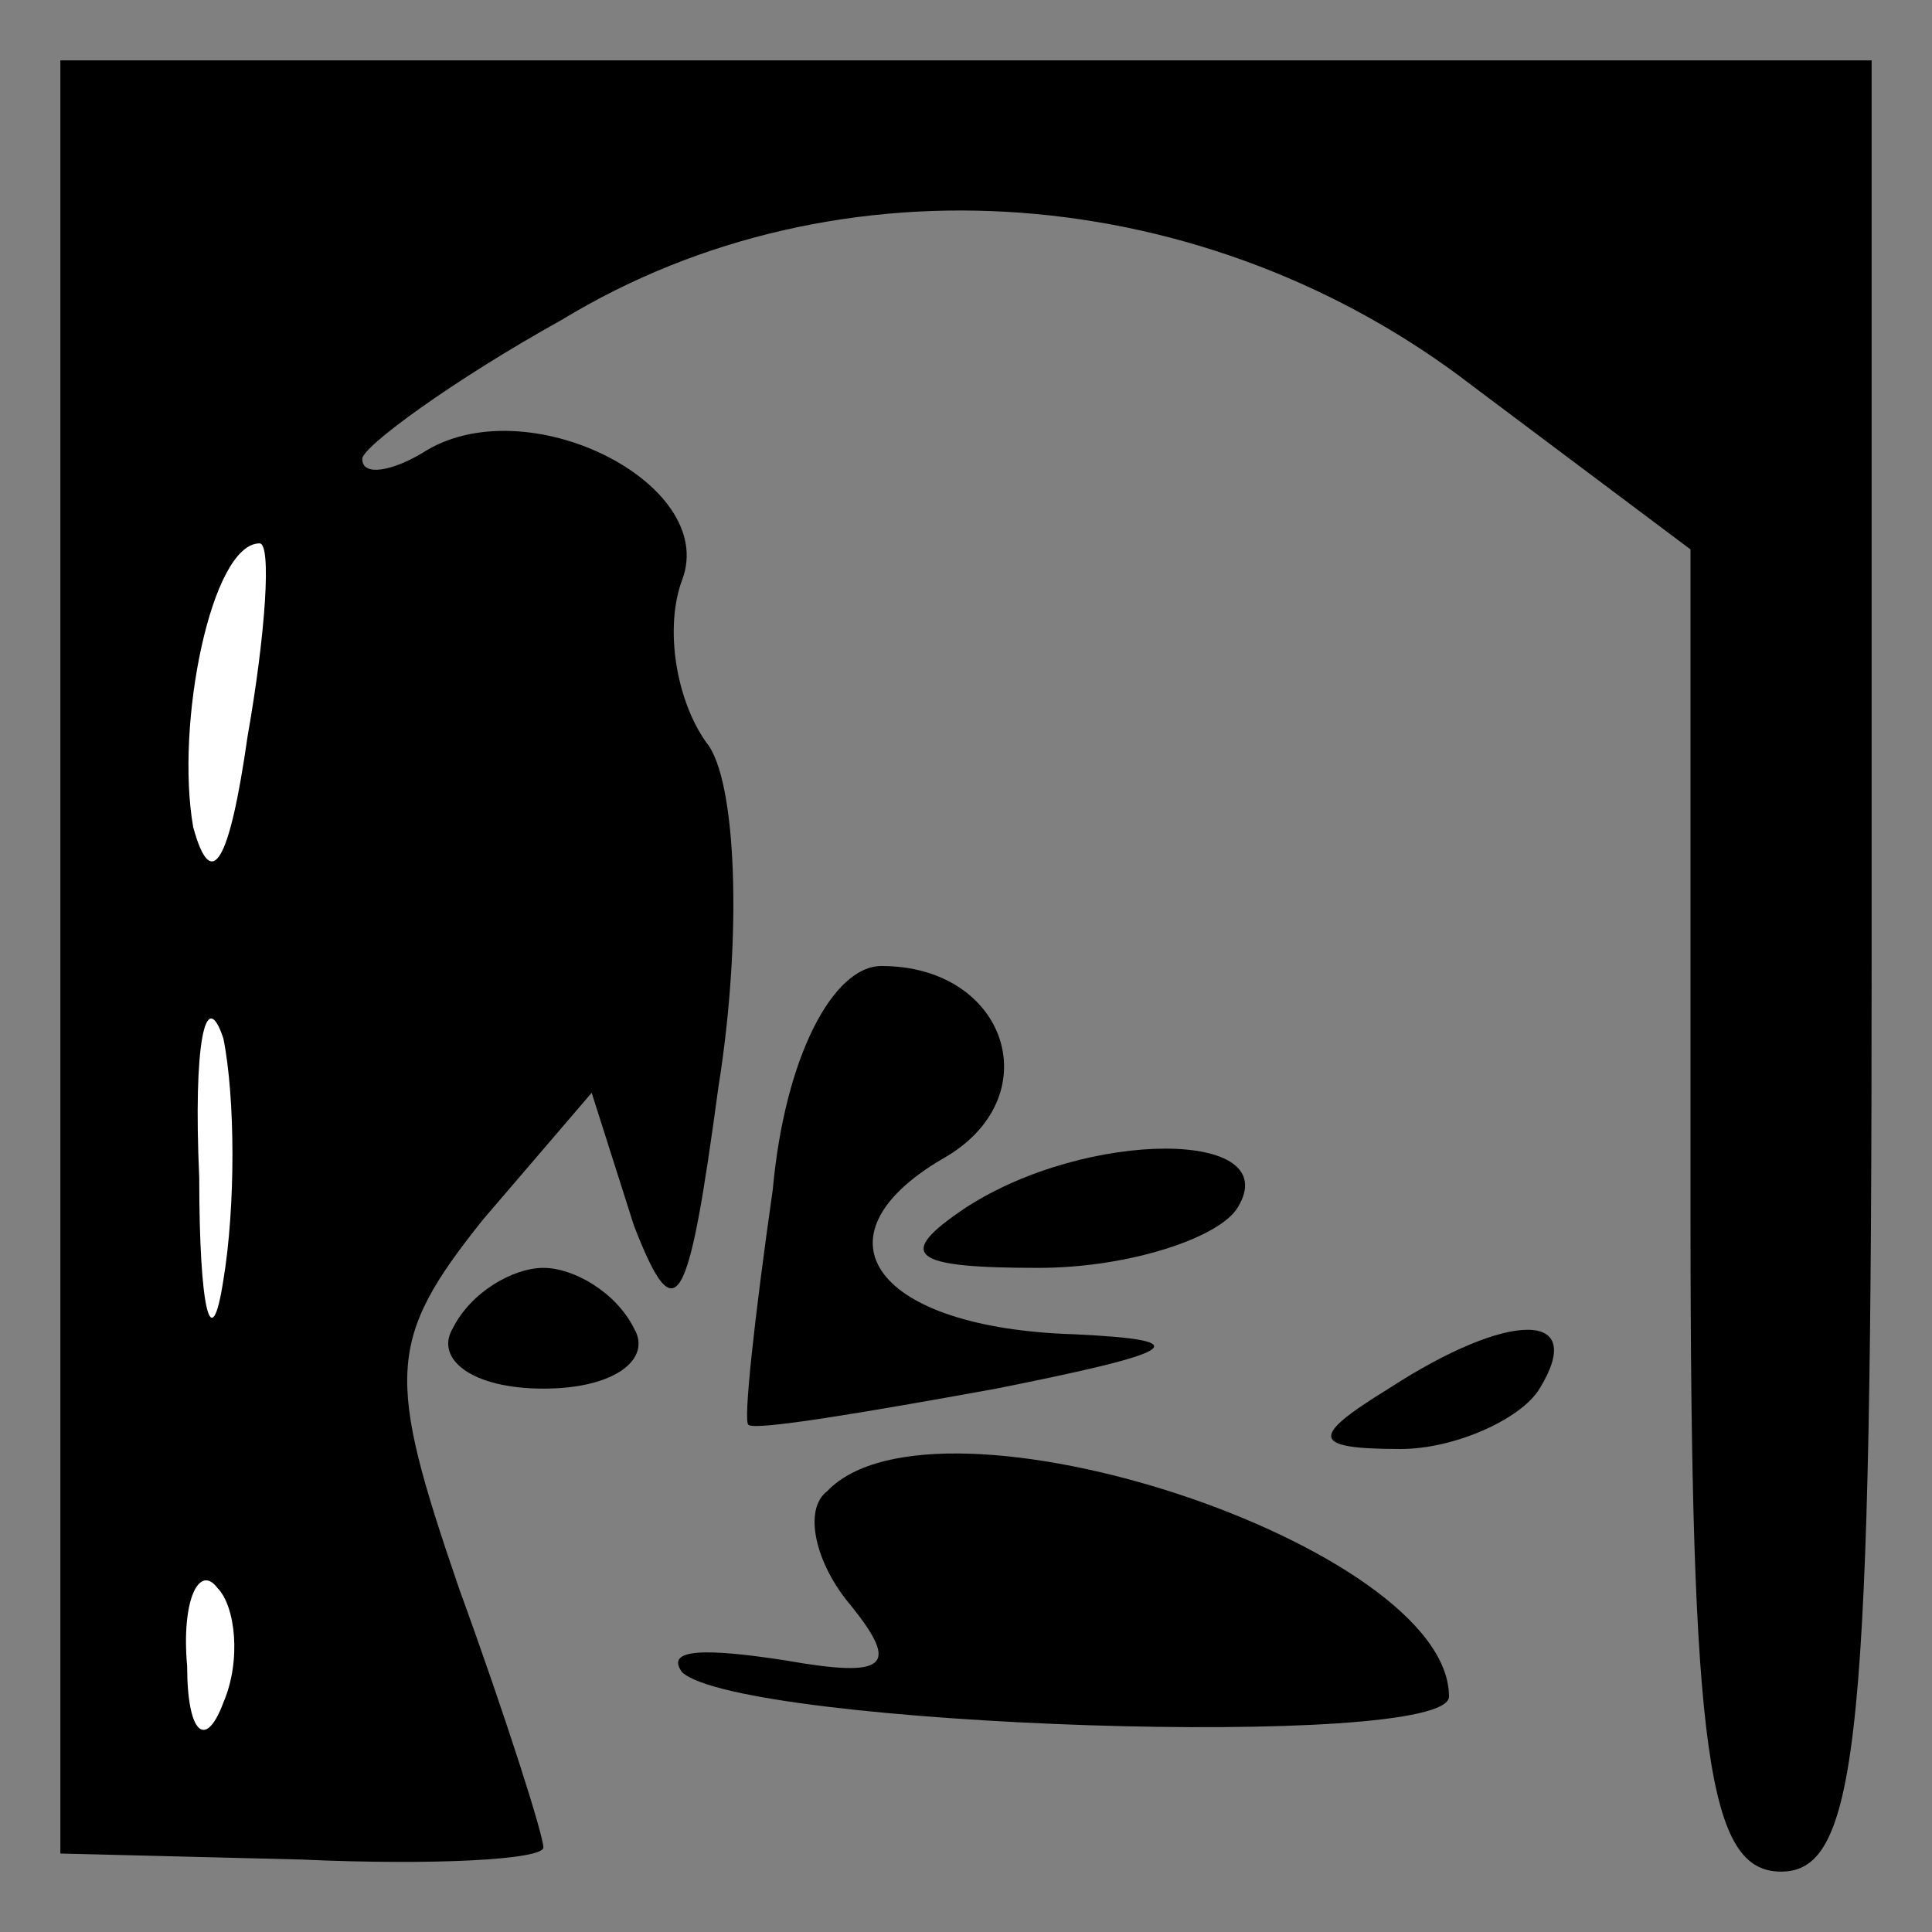 <?xml version="1.0" standalone="no"?>
<!DOCTYPE svg PUBLIC "-//W3C//DTD SVG 20010904//EN"
 "http://www.w3.org/TR/2001/REC-SVG-20010904/DTD/svg10.dtd">
<svg version="1.0" xmlns="http://www.w3.org/2000/svg"
 width="32pt" height="32pt" viewBox="0 0 32 32"
 preserveAspectRatio="xMidYMid meet">
<rect x="0" y="0" width="32" height="32" fill="#808080" stroke="none"/>
<g transform="translate(0,32) scale(0.1,-0.1)"
fill="#000000" stroke="none">
<path fill="#000000" stroke="none" d="M10 162 l0 -149 40 -1 c22 -1 40 0 40
2 0 2 -6 21 -14 43 -12 35 -12 41 4 61 l18 21 7 -22 c7 -18 9 -14 14 23 4 25
3 51 -2 57 -5 7 -7 19 -4 27 6 16 -26 32 -43 21 -5 -3 -10 -4 -10 -1 0 2 15
13 33 23 46 28 107 23 151 -11 l36 -27 0 -110 c0 -90 3 -109 15 -109 13 0 15
23 15 150 l0 150 -150 0 -150 0 0 -148z"/>
<path fill="#ffffff" stroke="none" d="M41 198 c-3 -21 -6 -26 -9 -15 -3 17 3
47 11 47 2 0 1 -15 -2 -32z"/>
<path fill="#ffffff" stroke="none" d="M37 108 c-2 -13 -4 -5 -4 17 -1 22 1
32 4 23 2 -10 2 -28 0 -40z"/>
<path fill="#ffffff" stroke="none" d="M37 38 c-3 -8 -6 -5 -6 6 -1 11 2 17 5
13 3 -3 4 -12 1 -19z"/>
<path fill="#000000" stroke="none" d="M128 123 c-3 -21 -5 -39 -4 -39 1 -1
19 2 41 6 30 6 34 8 13 9 -33 1 -44 16 -22 29 18 10 11 32 -10 32 -8 0 -16
-15 -18 -37z"/>
<path fill="#000000" stroke="none" d="M160 120 c-12 -8 -9 -10 12 -10 15 0
30 5 33 10 8 13 -25 13 -45 0z"/>
<path fill="#000000" stroke="none" d="M75 100 c-3 -5 3 -10 15 -10 12 0 18 5
15 10 -3 6 -10 10 -15 10 -5 0 -12 -4 -15 -10z"/>
<path fill="#000000" stroke="none" d="M230 90 c-13 -8 -13 -10 2 -10 9 0 20
5 23 10 8 13 -5 13 -25 0z"/>
<path fill="#000000" stroke="none" d="M137 73 c-4 -3 -2 -12 4 -19 8 -10 6
-12 -11 -9 -13 2 -20 2 -17 -2 10 -9 127 -13 127 -4 0 25 -85 53 -103 34z"/>
</g>
</svg>
